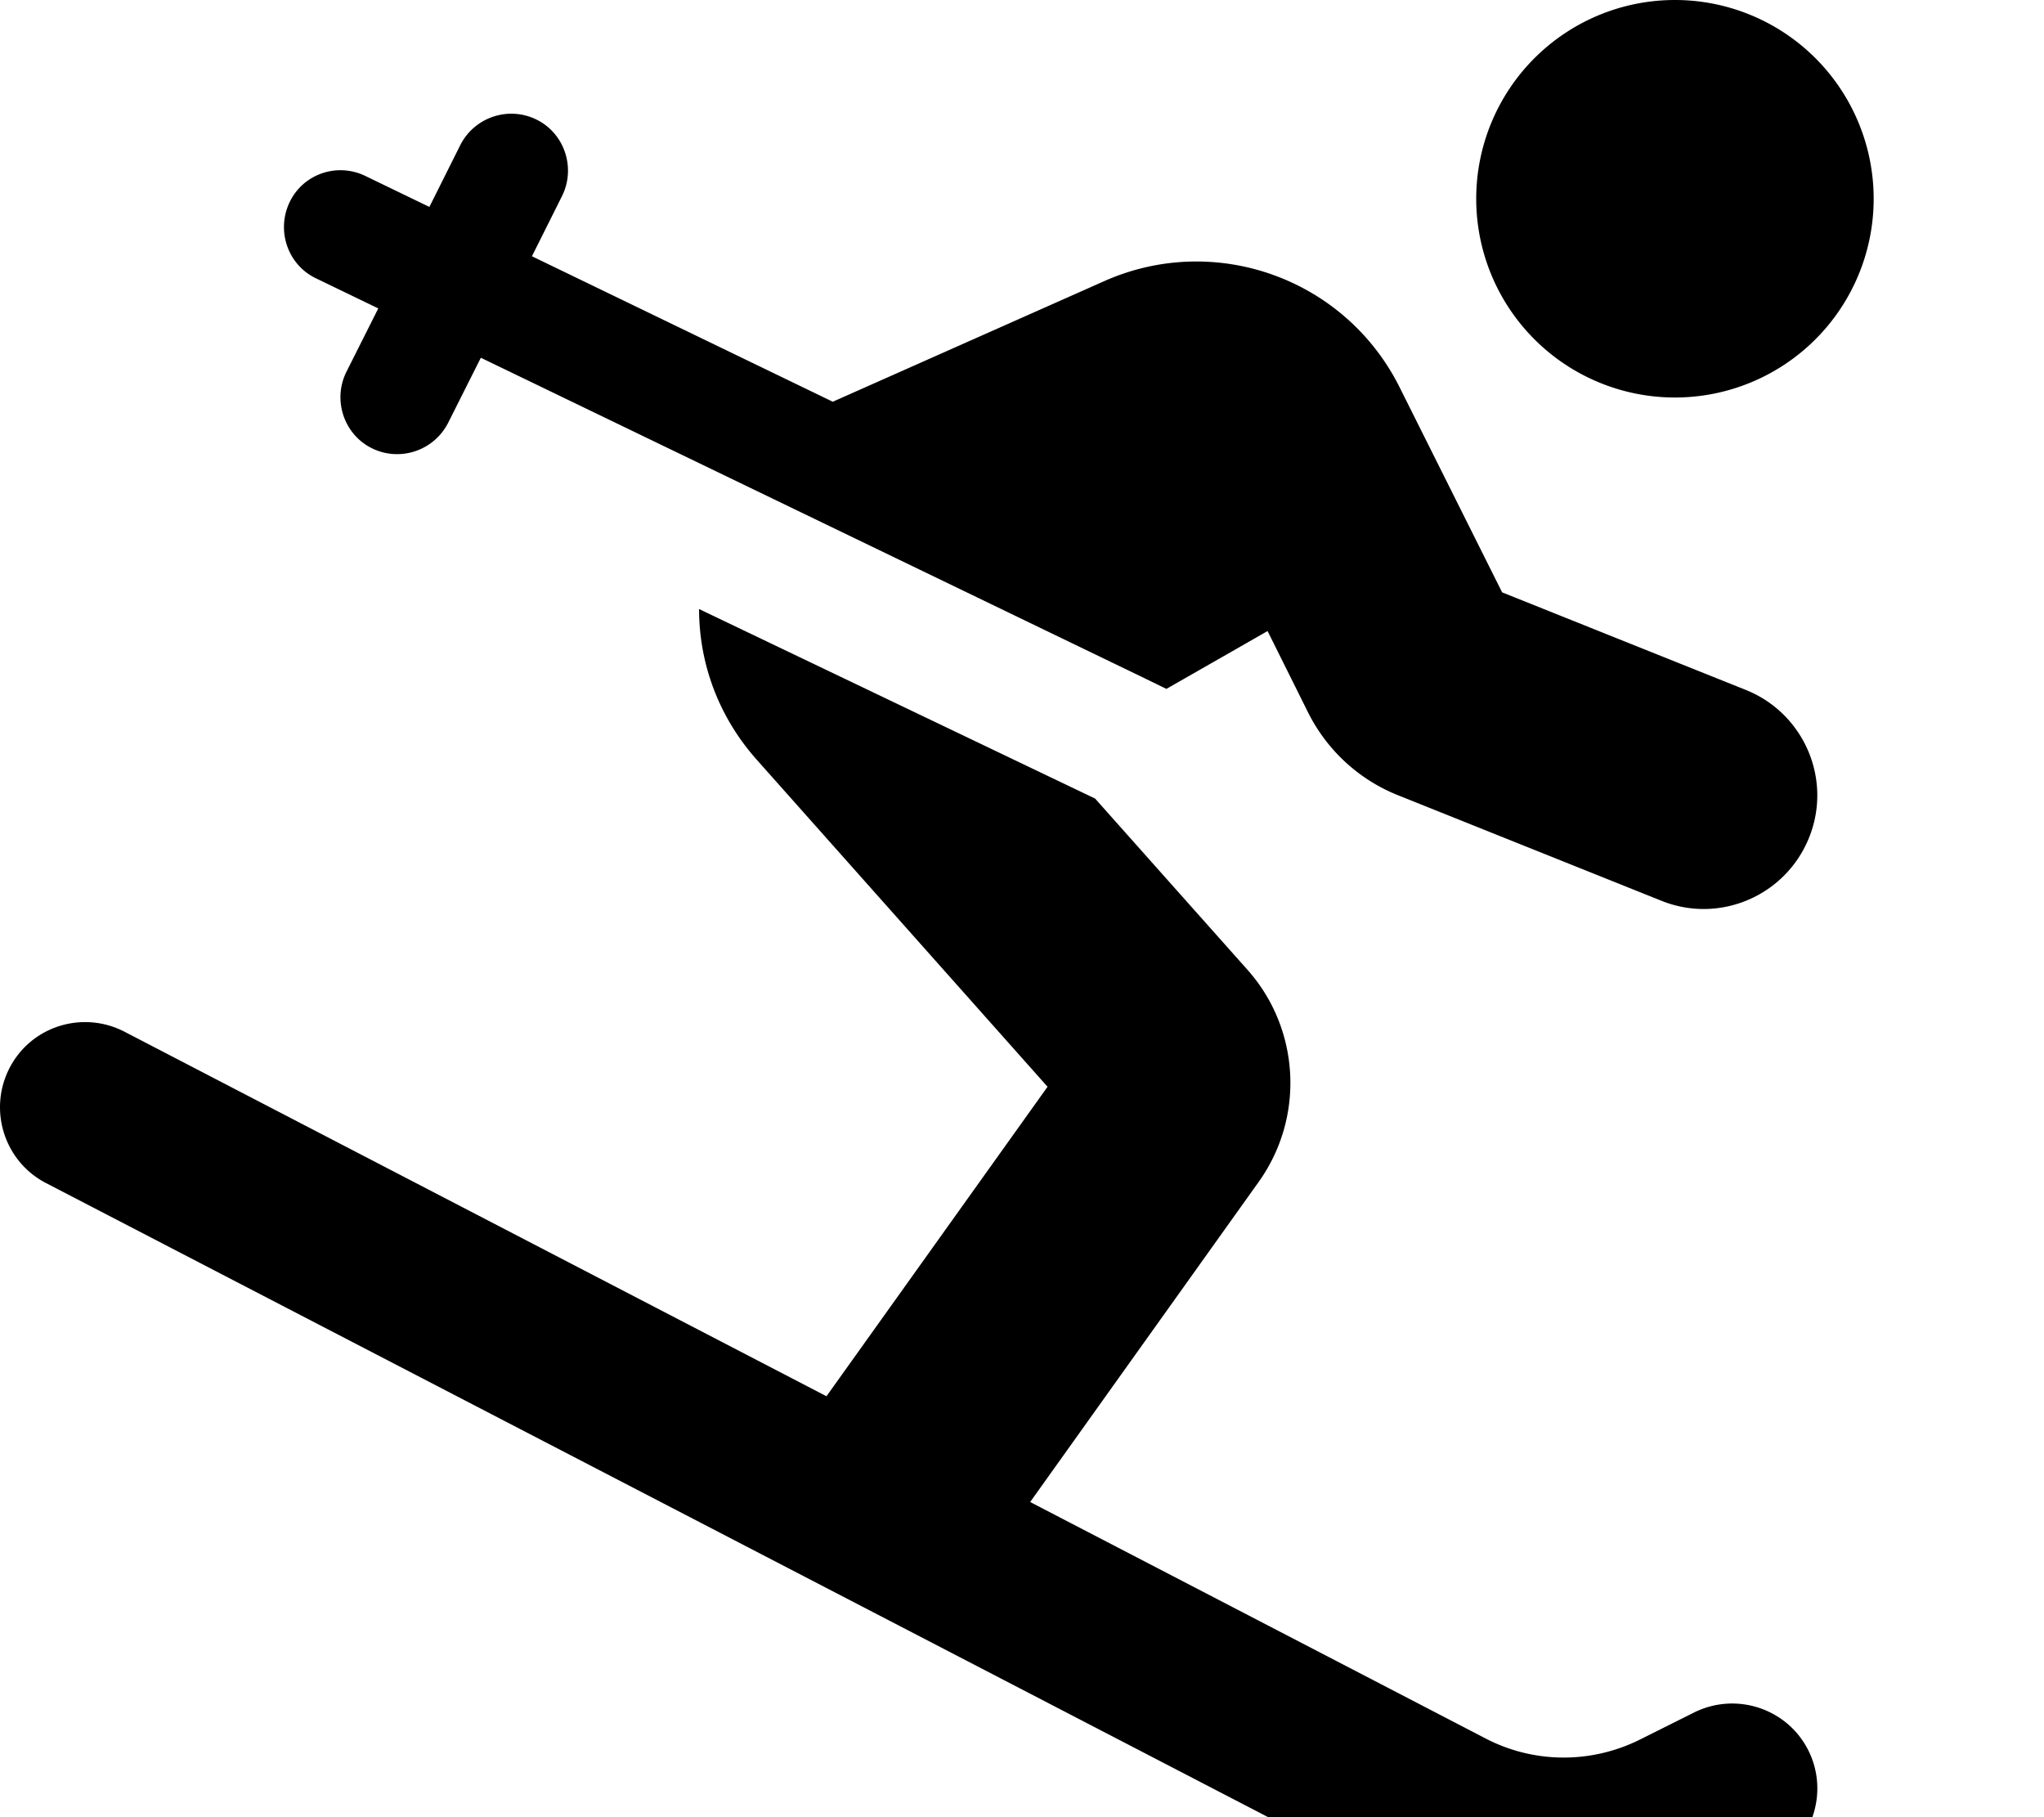 <svg fill="currentColor" xmlns="http://www.w3.org/2000/svg" viewBox="0 0 576 512"><!--! Font Awesome Free 7.0.1 by @fontawesome - https://fontawesome.com License - https://fontawesome.com/license/free (Icons: CC BY 4.0, Fonts: SIL OFL 1.1, Code: MIT License) Copyright 2025 Fonticons, Inc. --><path fill="currentColor" d="M416 56a56 56 0 1 1 112 0 56 56 0 1 1 -112 0zM2.7 300.9c6.1-11.8 20.6-16.3 32.4-10.2l197.8 102.7 62.3-87.2-82-92.2c-11-12.4-16.2-27.5-16.2-42.4l111.6 53.4 42.9 48.2c14.9 16.7 16.2 41.6 3.2 59.8l-64.4 90.2 128.3 66.6c13.6 7.1 29.8 7.2 43.6 .3l15.2-7.6c11.9-5.9 26.3-1.1 32.2 10.7s1.1 26.3-10.7 32.2l-15.2 7.6c-27.5 13.7-59.9 13.5-87.2-.7L12.9 333.3C1.2 327.2-3.4 312.7 2.7 300.9zM103 49.6l18 8.7 8.7-17.4c4-7.9 13.6-11.1 21.5-7.2s11.1 13.6 7.2 21.5l-8.5 17 84.8 41 .4-.2 76.1-33.8c31.3-13.9 67.9-.7 83.2 29.9l28.9 57.8 68.7 27.5c16.4 6.6 24.4 25.2 17.8 41.6s-25.2 24.4-41.6 17.8L393.8 224c-10.9-4.4-19.8-12.6-25.1-23.1l-11.5-23.1c-16.4 9.4-25.9 14.8-28.5 16.3l-7.6-3.7-185.6-89.6-9.2 18.3c-4 7.9-13.6 11.1-21.5 7.2s-11.1-13.6-7.2-21.5l9-17.9-17.6-8.5C81.1 74.6 77.8 65 81.6 57S95 45.7 103 49.6z"/></svg>